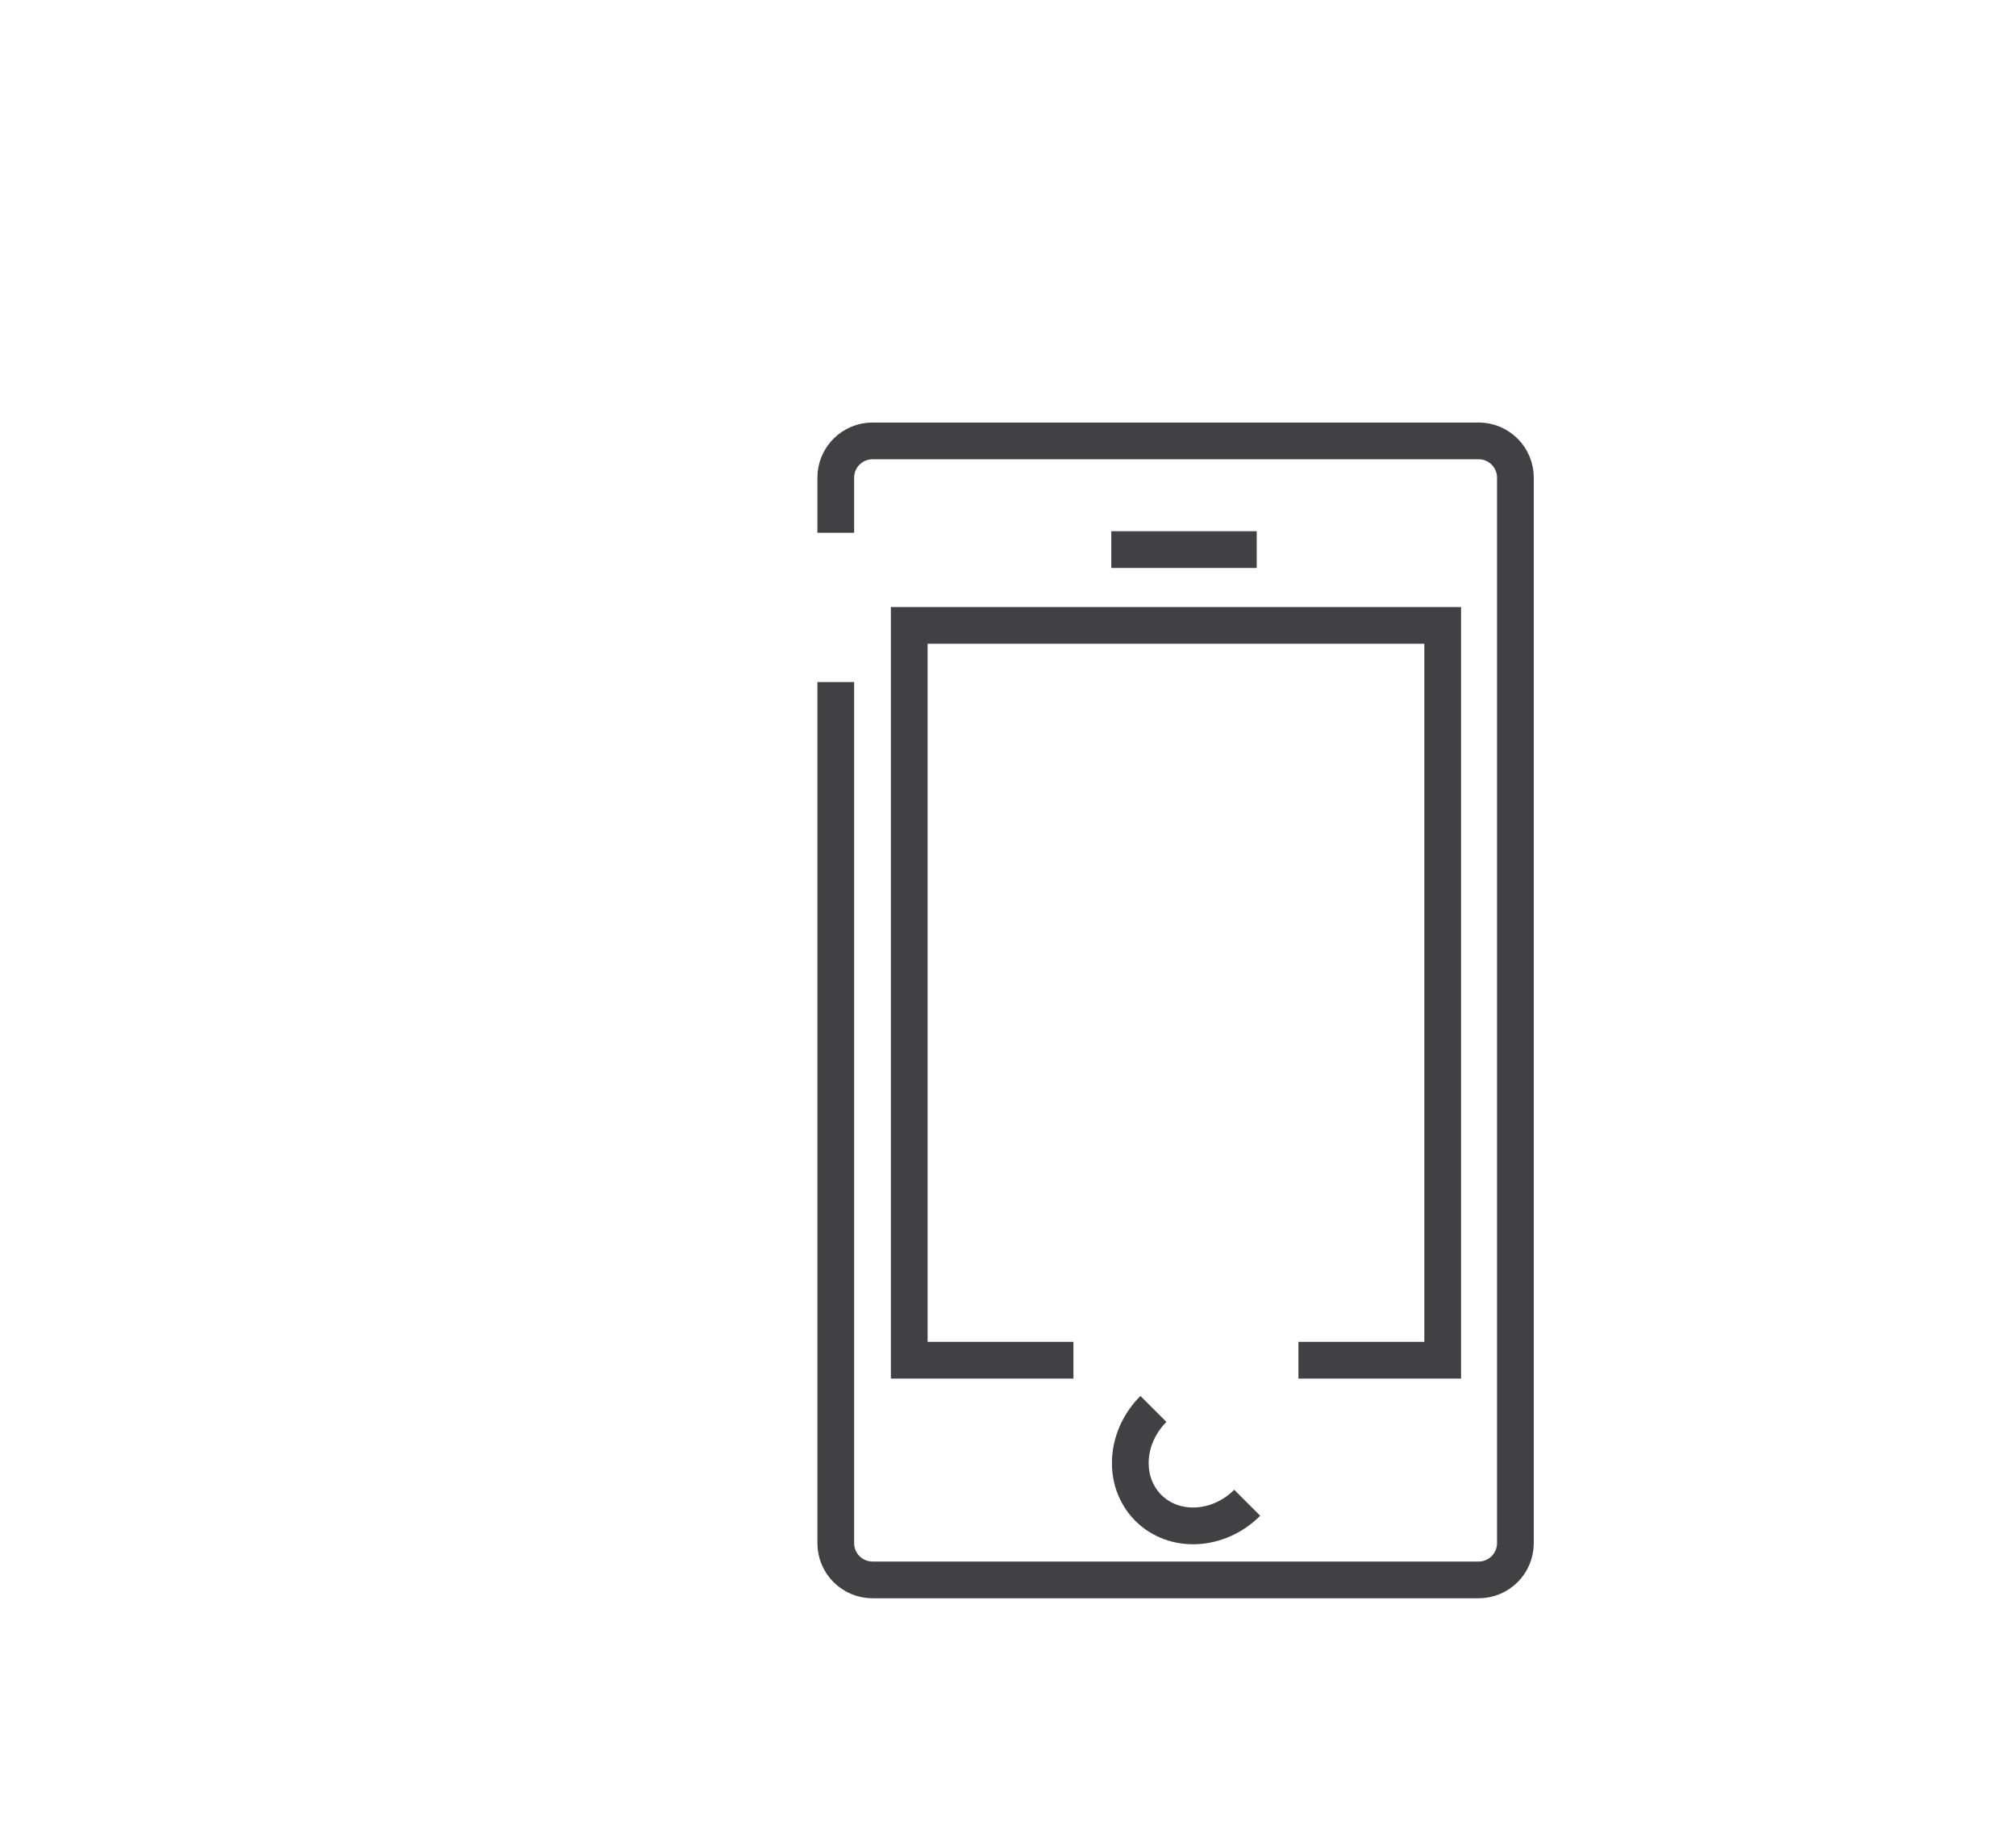 <?xml version="1.0" encoding="utf-8"?>
<!-- Generator: Adobe Illustrator 15.0.0, SVG Export Plug-In . SVG Version: 6.00 Build 0)  -->
<!DOCTYPE svg PUBLIC "-//W3C//DTD SVG 1.0//EN" "http://www.w3.org/TR/2001/REC-SVG-20010904/DTD/svg10.dtd">
<svg version="1.0" id="Layer_1" xmlns="http://www.w3.org/2000/svg" xmlns:xlink="http://www.w3.org/1999/xlink" x="0px" y="0px"
	 width="109.753px" height="99.815px" viewBox="0 0 109.753 99.815" enable-background="new 0 0 109.753 99.815"
	 xml:space="preserve">
<path fill="none" stroke="#414042" stroke-width="2" stroke-miterlimit="10" d="M109.753,26"/>
<path fill="none" stroke="#414042" stroke-width="2" stroke-miterlimit="10" d="M45.5,29v-3c0-1.104,0.896-2,2-2h33
	c1.104,0,2,0.896,2,2v58c0,1.104-0.896,2-2,2h-33c-1.104,0-2-0.896-2-2V37.125"/>
<polyline fill="none" stroke="#414042" stroke-width="2" stroke-miterlimit="10" points="58.438,74.042 49.5,74.042 49.5,34.042 
	78.542,34.042 78.542,74.042 70.688,74.042 "/>
<path fill="none" stroke="#414042" stroke-width="2" stroke-miterlimit="10" d="M67.9,81.801c-1.564,1.564-3.975,1.688-5.385,0.277
	c-1.409-1.41-1.285-3.82,0.278-5.384"/>
<line fill="none" stroke="#414042" stroke-width="2" stroke-miterlimit="10" x1="60.5" y1="29.917" x2="68.417" y2="29.917"/>
</svg>

